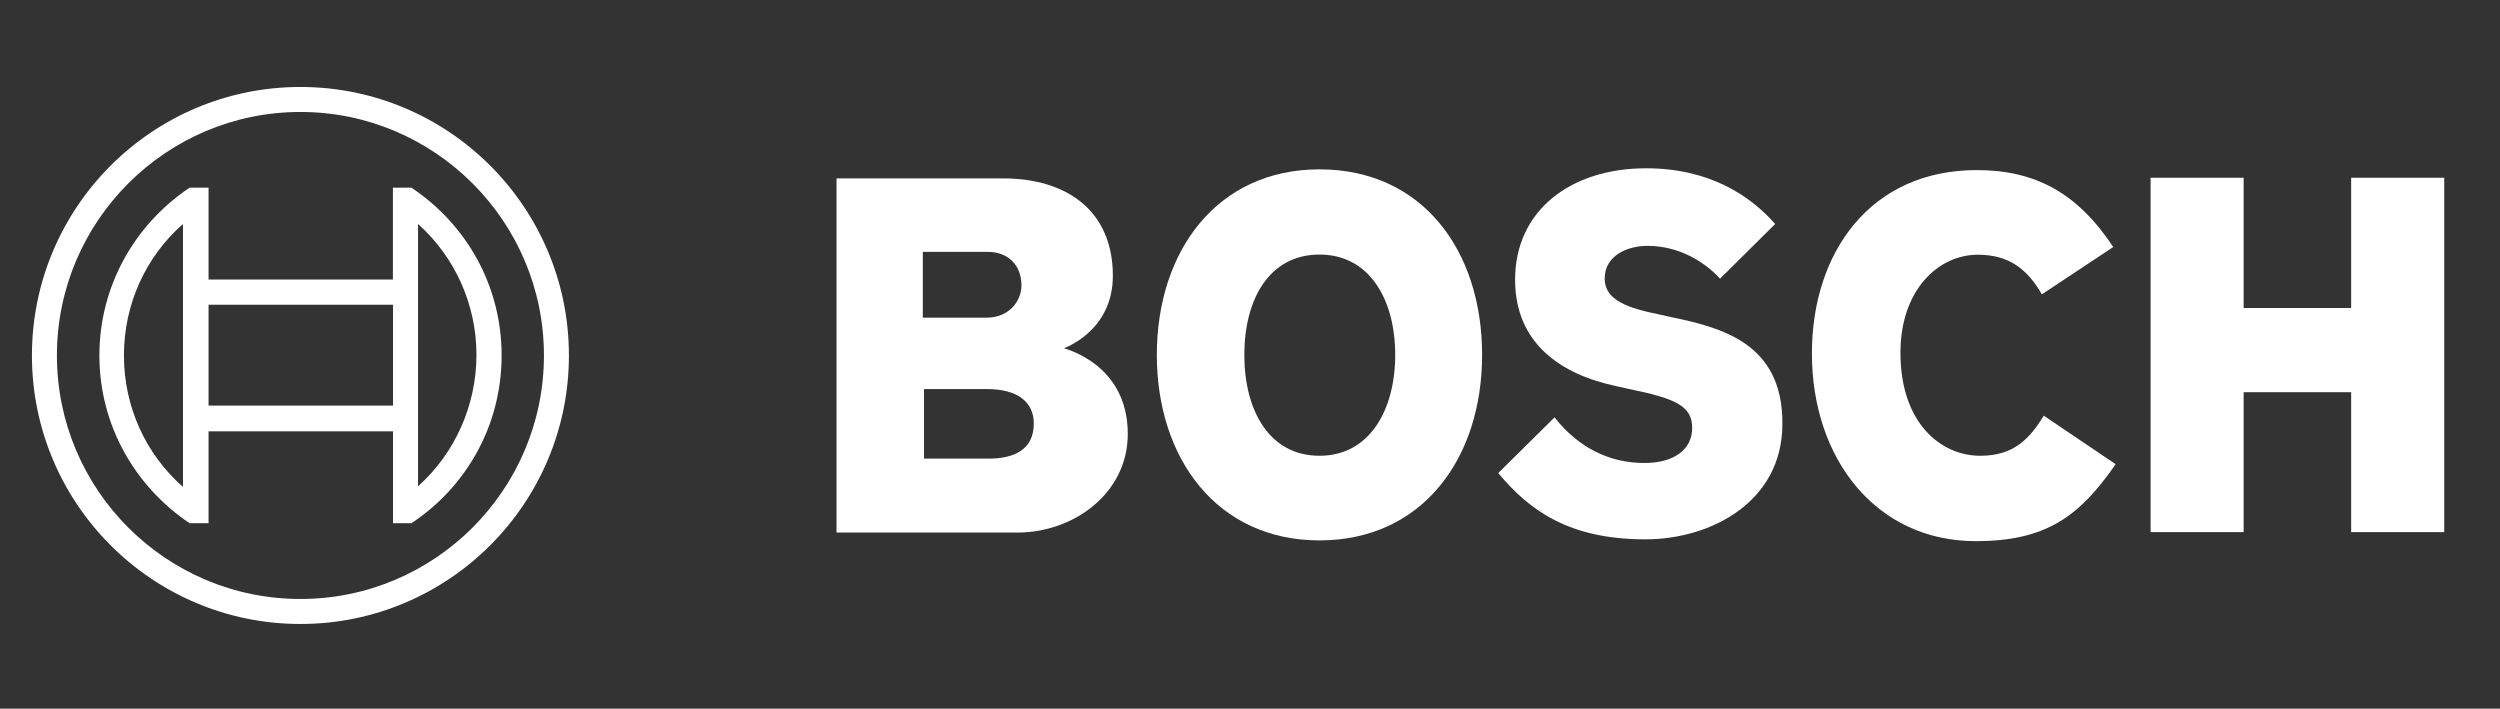 <svg width="127" height="36" viewBox="0 0 127 36" fill="none" xmlns="http://www.w3.org/2000/svg">
<rect x="0" y="0" width="127" height="36" fill="#333333" stroke="none"/>
<g>
<path d="M54.039 17.691C54.039 17.691 56.533 16.842 56.533 14.011C56.533 10.699 54.185 9.062 50.956 9.062H42.496V27.054H51.691C54.521 27.054 57.291 25.073 57.291 22.044C57.291 18.448 54.039 17.714 54.039 17.683V17.691ZM46.91 12.795H50.191C51.209 12.795 51.89 13.476 51.89 14.493C51.89 15.289 51.27 16.138 50.107 16.138H46.879V12.795H46.91ZM50.222 23.298H46.94V19.764H50.138C51.752 19.764 52.517 20.468 52.517 21.516C52.517 22.816 51.553 23.298 50.222 23.298Z" fill="#fff"/>
<path d="M67.029 8.603C61.819 8.603 58.767 12.764 58.767 18.027C58.767 23.291 61.827 27.452 67.029 27.452C72.231 27.452 75.291 23.321 75.291 18.027C75.291 12.733 72.262 8.603 67.029 8.603ZM67.029 23.153C64.482 23.153 63.212 20.858 63.212 18.027C63.212 15.197 64.482 12.932 67.029 12.932C69.576 12.932 70.877 15.227 70.877 18.027C70.877 20.827 69.576 23.153 67.029 23.153Z" fill="#fff"/>
<path d="M84.884 16.107L84.265 15.969C82.735 15.656 81.518 15.265 81.518 14.156C81.518 12.97 82.681 12.489 83.699 12.489C85.198 12.489 86.529 13.223 87.378 14.156L90.178 11.379C88.908 9.933 86.835 8.549 83.615 8.549C79.82 8.549 76.967 10.668 76.967 14.21C76.967 17.438 79.285 19.022 82.115 19.618L82.735 19.756C85.083 20.238 85.963 20.605 85.963 21.737C85.963 22.87 84.999 23.52 83.53 23.52C81.778 23.52 80.187 22.755 78.971 21.202L76.11 24.032C77.693 25.93 79.705 27.398 83.584 27.398C86.95 27.398 90.545 25.471 90.545 21.538C90.576 17.438 87.463 16.642 84.884 16.107Z" fill="#fff"/>
<path d="M100.59 23.153C98.609 23.153 96.543 21.508 96.543 17.92C96.543 14.722 98.471 12.94 100.475 12.94C102.059 12.94 102.992 13.674 103.726 14.952L107.353 12.55C105.54 9.803 103.39 8.641 100.422 8.641C94.99 8.641 92.045 12.856 92.045 17.951C92.045 23.298 95.296 27.49 100.368 27.49C103.933 27.49 105.631 26.243 107.475 23.581L103.826 21.118C103.092 22.303 102.296 23.153 100.598 23.153H100.59Z" fill="#fff"/>
<path d="M113.977 15.648V9.03H109.25V27.031H113.977V19.924H119.439V27.031H124.167V9.03H119.439V15.648H113.977Z" fill="#fff"/>
<path d="M15.261 4.418C7.734 4.418 1.622 10.53 1.622 18.058C1.622 25.585 7.734 31.698 15.261 31.698C22.789 31.698 28.901 25.585 28.901 18.058C28.901 10.53 22.789 4.418 15.261 4.418ZM15.261 30.428C8.438 30.428 2.891 24.882 2.891 18.058C2.891 11.234 8.445 5.688 15.261 5.688C22.078 5.688 27.632 11.234 27.632 18.058C27.632 24.882 22.085 30.428 15.261 30.428Z" fill="#fff"/>
<path d="M20.892 9.535H19.959V14.202H10.595V9.535H9.631C6.885 11.371 5.049 14.485 5.049 18.057C5.049 21.63 6.885 24.736 9.631 26.579H10.595V21.913H19.966V26.579H20.9C23.677 24.743 25.482 21.63 25.482 18.057C25.482 14.485 23.669 11.379 20.9 9.535H20.892ZM9.295 24.736C7.397 23.068 6.296 20.658 6.296 18.057C6.296 15.456 7.397 13.046 9.295 11.379V24.736ZM19.966 20.605H10.595V15.479H19.966V20.605ZM21.236 24.705V21.875V14.209V11.379C23.103 13.046 24.204 15.456 24.204 18.027C24.204 20.597 23.103 23.037 21.236 24.705Z" fill="#fff"/>
</g>
<defs>
<clipPath id="clip0_7204_34809">
<rect width="126.72" height="36" fill="white"/>
</clipPath>
</defs>
</svg>
